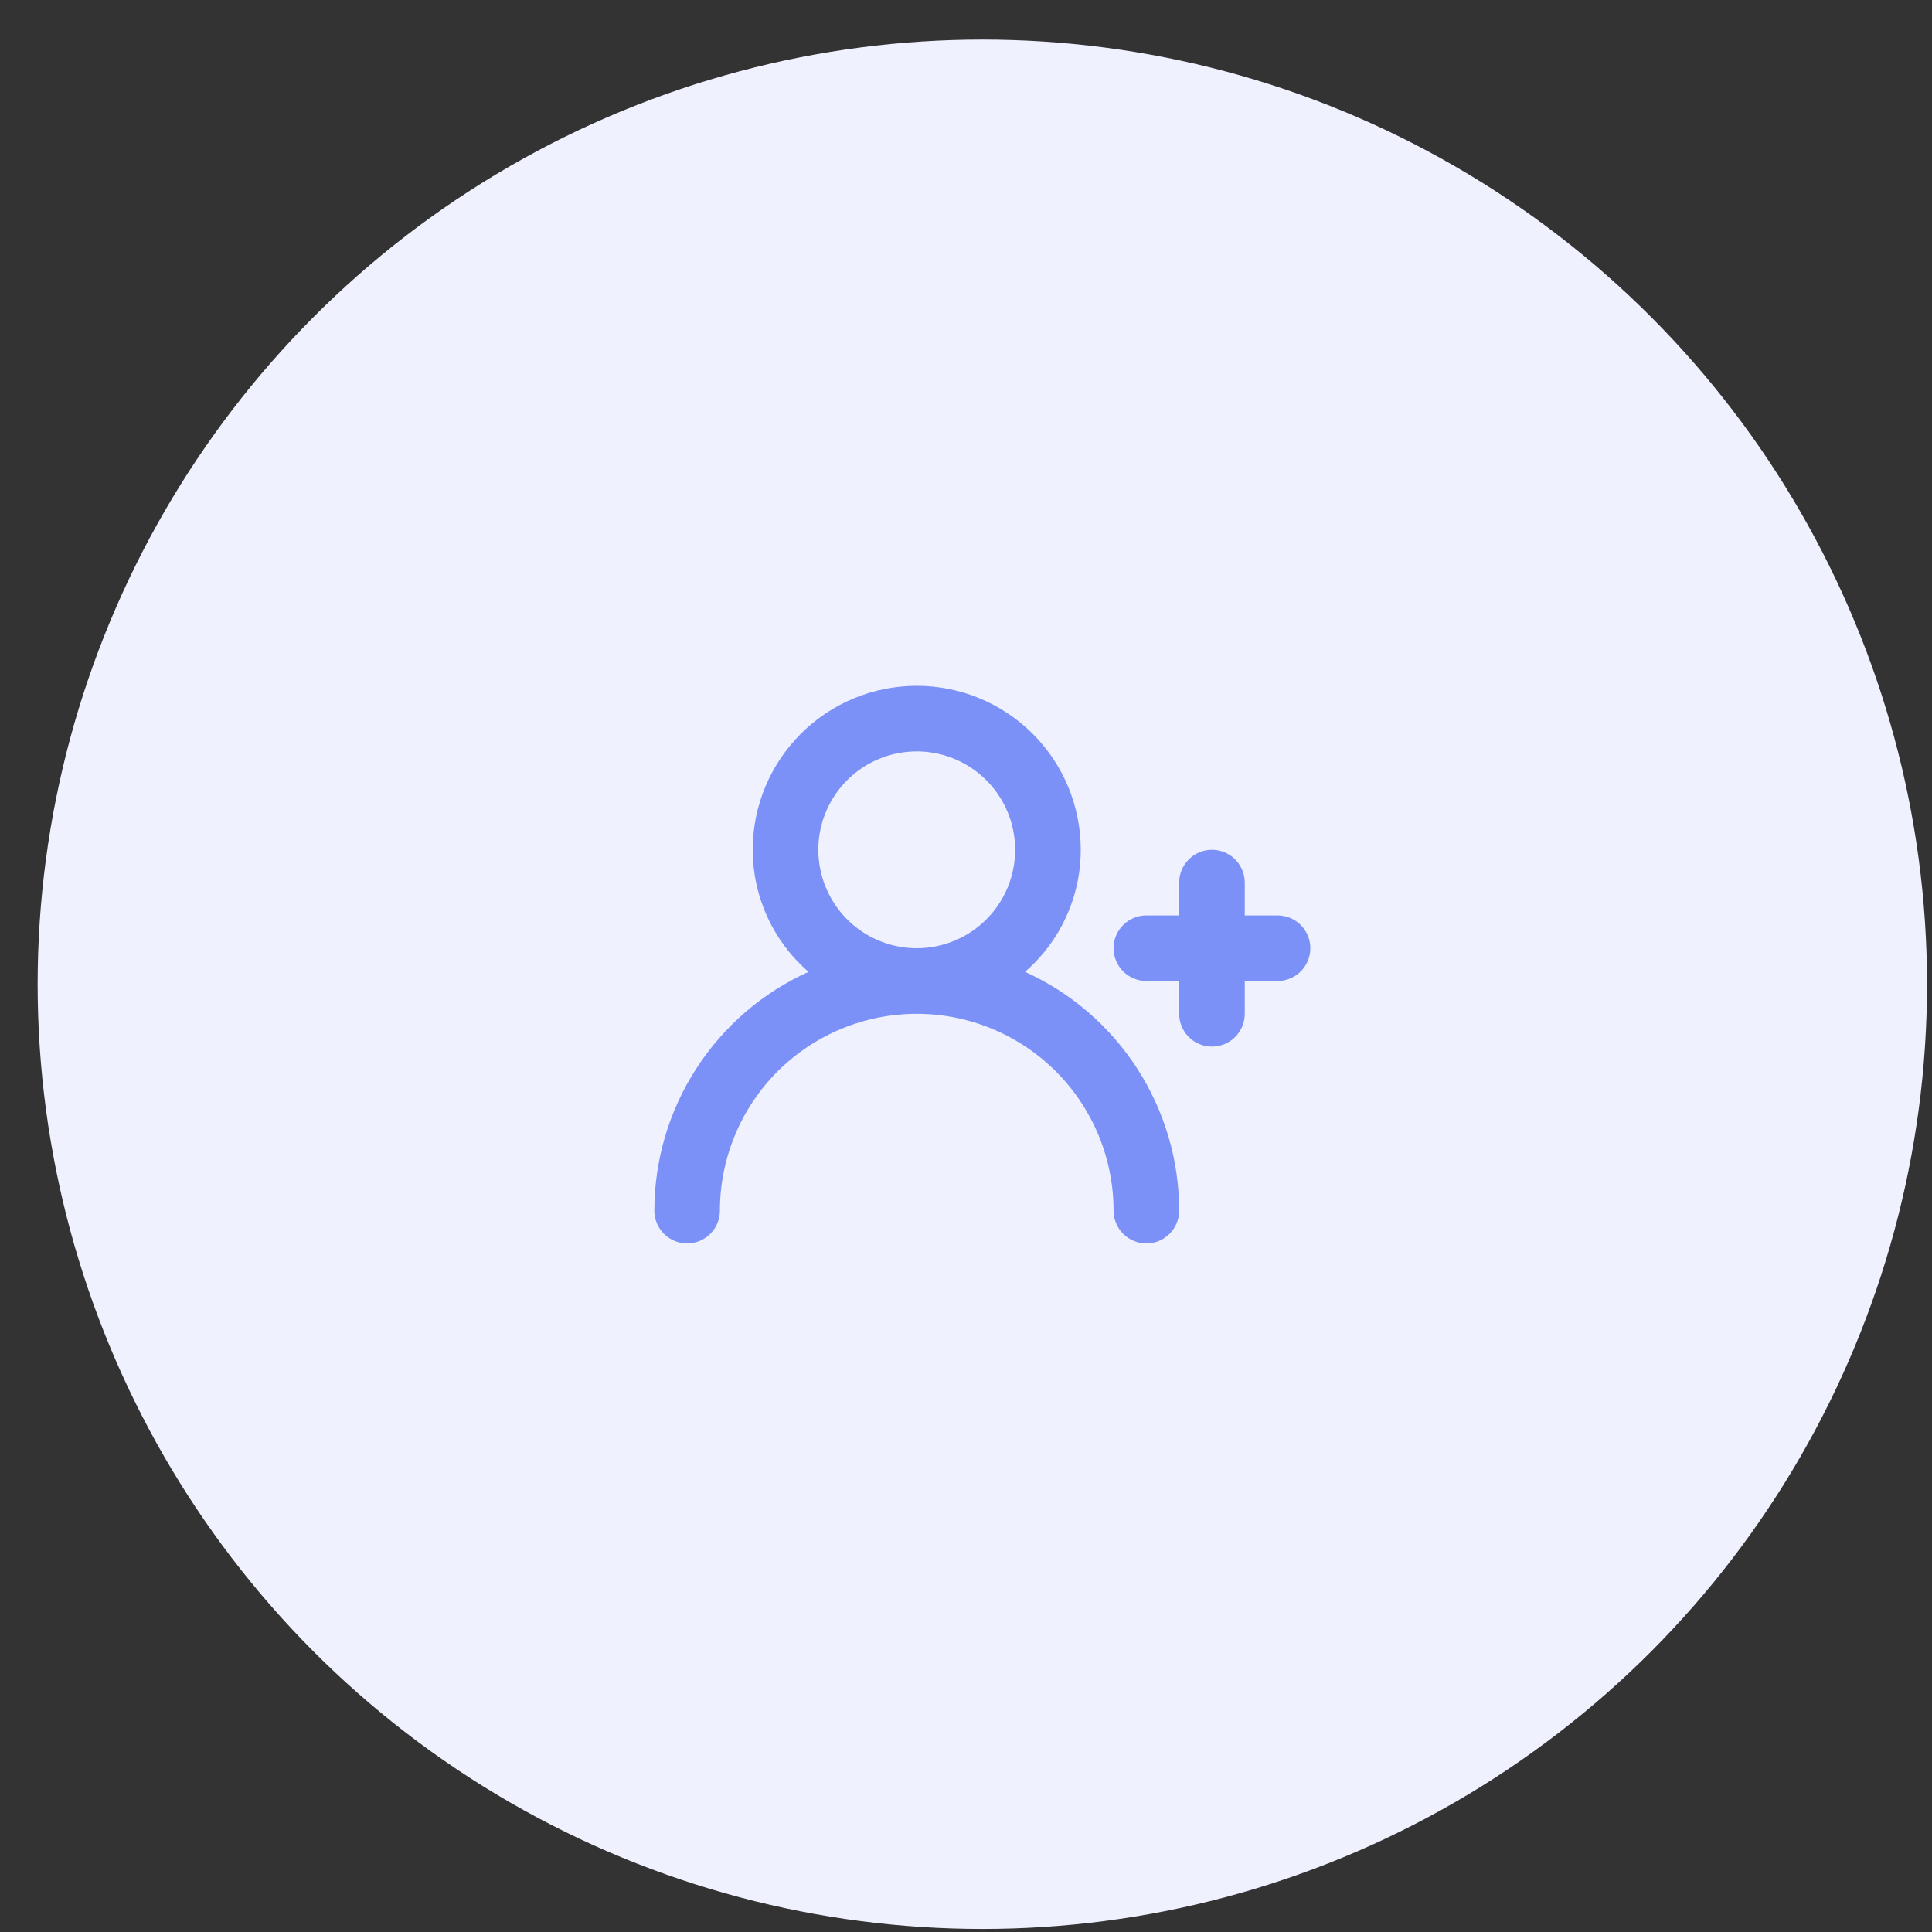 <svg width="35" height="35" viewBox="0 0 35 35" fill="none" xmlns="http://www.w3.org/2000/svg">
<rect x="0" y="0" width="35" height="35" fill="#333333" stroke="none"/>
<circle cx="17.796" cy="17.831" r="17.114" fill="#EFF2FE"/>
<path d="M23.144 16.584H22.55V15.989C22.55 15.832 22.487 15.681 22.376 15.569C22.265 15.458 22.113 15.395 21.956 15.395C21.798 15.395 21.647 15.458 21.536 15.569C21.424 15.681 21.362 15.832 21.362 15.989V16.584H20.767C20.61 16.584 20.459 16.646 20.347 16.758C20.236 16.869 20.173 17.02 20.173 17.178C20.173 17.335 20.236 17.486 20.347 17.598C20.459 17.709 20.61 17.772 20.767 17.772H21.362V18.366C21.362 18.524 21.424 18.675 21.536 18.786C21.647 18.898 21.798 18.96 21.956 18.96C22.113 18.96 22.265 18.898 22.376 18.786C22.487 18.675 22.55 18.524 22.55 18.366V17.772H23.144C23.302 17.772 23.453 17.709 23.564 17.598C23.676 17.486 23.738 17.335 23.738 17.178C23.738 17.02 23.676 16.869 23.564 16.758C23.453 16.646 23.302 16.584 23.144 16.584ZM18.569 17.606C18.886 17.331 19.14 16.992 19.314 16.61C19.489 16.229 19.579 15.814 19.579 15.395C19.579 14.607 19.266 13.851 18.709 13.294C18.151 12.737 17.396 12.424 16.608 12.424C15.82 12.424 15.064 12.737 14.507 13.294C13.95 13.851 13.636 14.607 13.636 15.395C13.636 15.814 13.727 16.229 13.901 16.61C14.075 16.992 14.33 17.331 14.647 17.606C13.815 17.982 13.109 18.591 12.614 19.358C12.118 20.125 11.855 21.018 11.854 21.932C11.854 22.089 11.916 22.24 12.028 22.352C12.139 22.463 12.29 22.526 12.448 22.526C12.606 22.526 12.757 22.463 12.868 22.352C12.98 22.24 13.042 22.089 13.042 21.932C13.042 20.986 13.418 20.079 14.086 19.41C14.755 18.742 15.662 18.366 16.608 18.366C17.553 18.366 18.46 18.742 19.129 19.41C19.797 20.079 20.173 20.986 20.173 21.932C20.173 22.089 20.236 22.24 20.347 22.352C20.459 22.463 20.61 22.526 20.767 22.526C20.925 22.526 21.076 22.463 21.188 22.352C21.299 22.24 21.362 22.089 21.362 21.932C21.361 21.018 21.097 20.125 20.602 19.358C20.106 18.591 19.401 17.982 18.569 17.606ZM16.608 17.178C16.255 17.178 15.91 17.073 15.617 16.877C15.324 16.681 15.096 16.403 14.961 16.077C14.826 15.752 14.79 15.393 14.859 15.047C14.928 14.701 15.098 14.384 15.347 14.134C15.596 13.885 15.914 13.715 16.26 13.647C16.606 13.578 16.964 13.613 17.29 13.748C17.616 13.883 17.894 14.111 18.09 14.405C18.286 14.698 18.39 15.042 18.39 15.395C18.39 15.868 18.203 16.321 17.868 16.656C17.534 16.99 17.081 17.178 16.608 17.178Z" fill="#7B91F7"/>
</svg>
